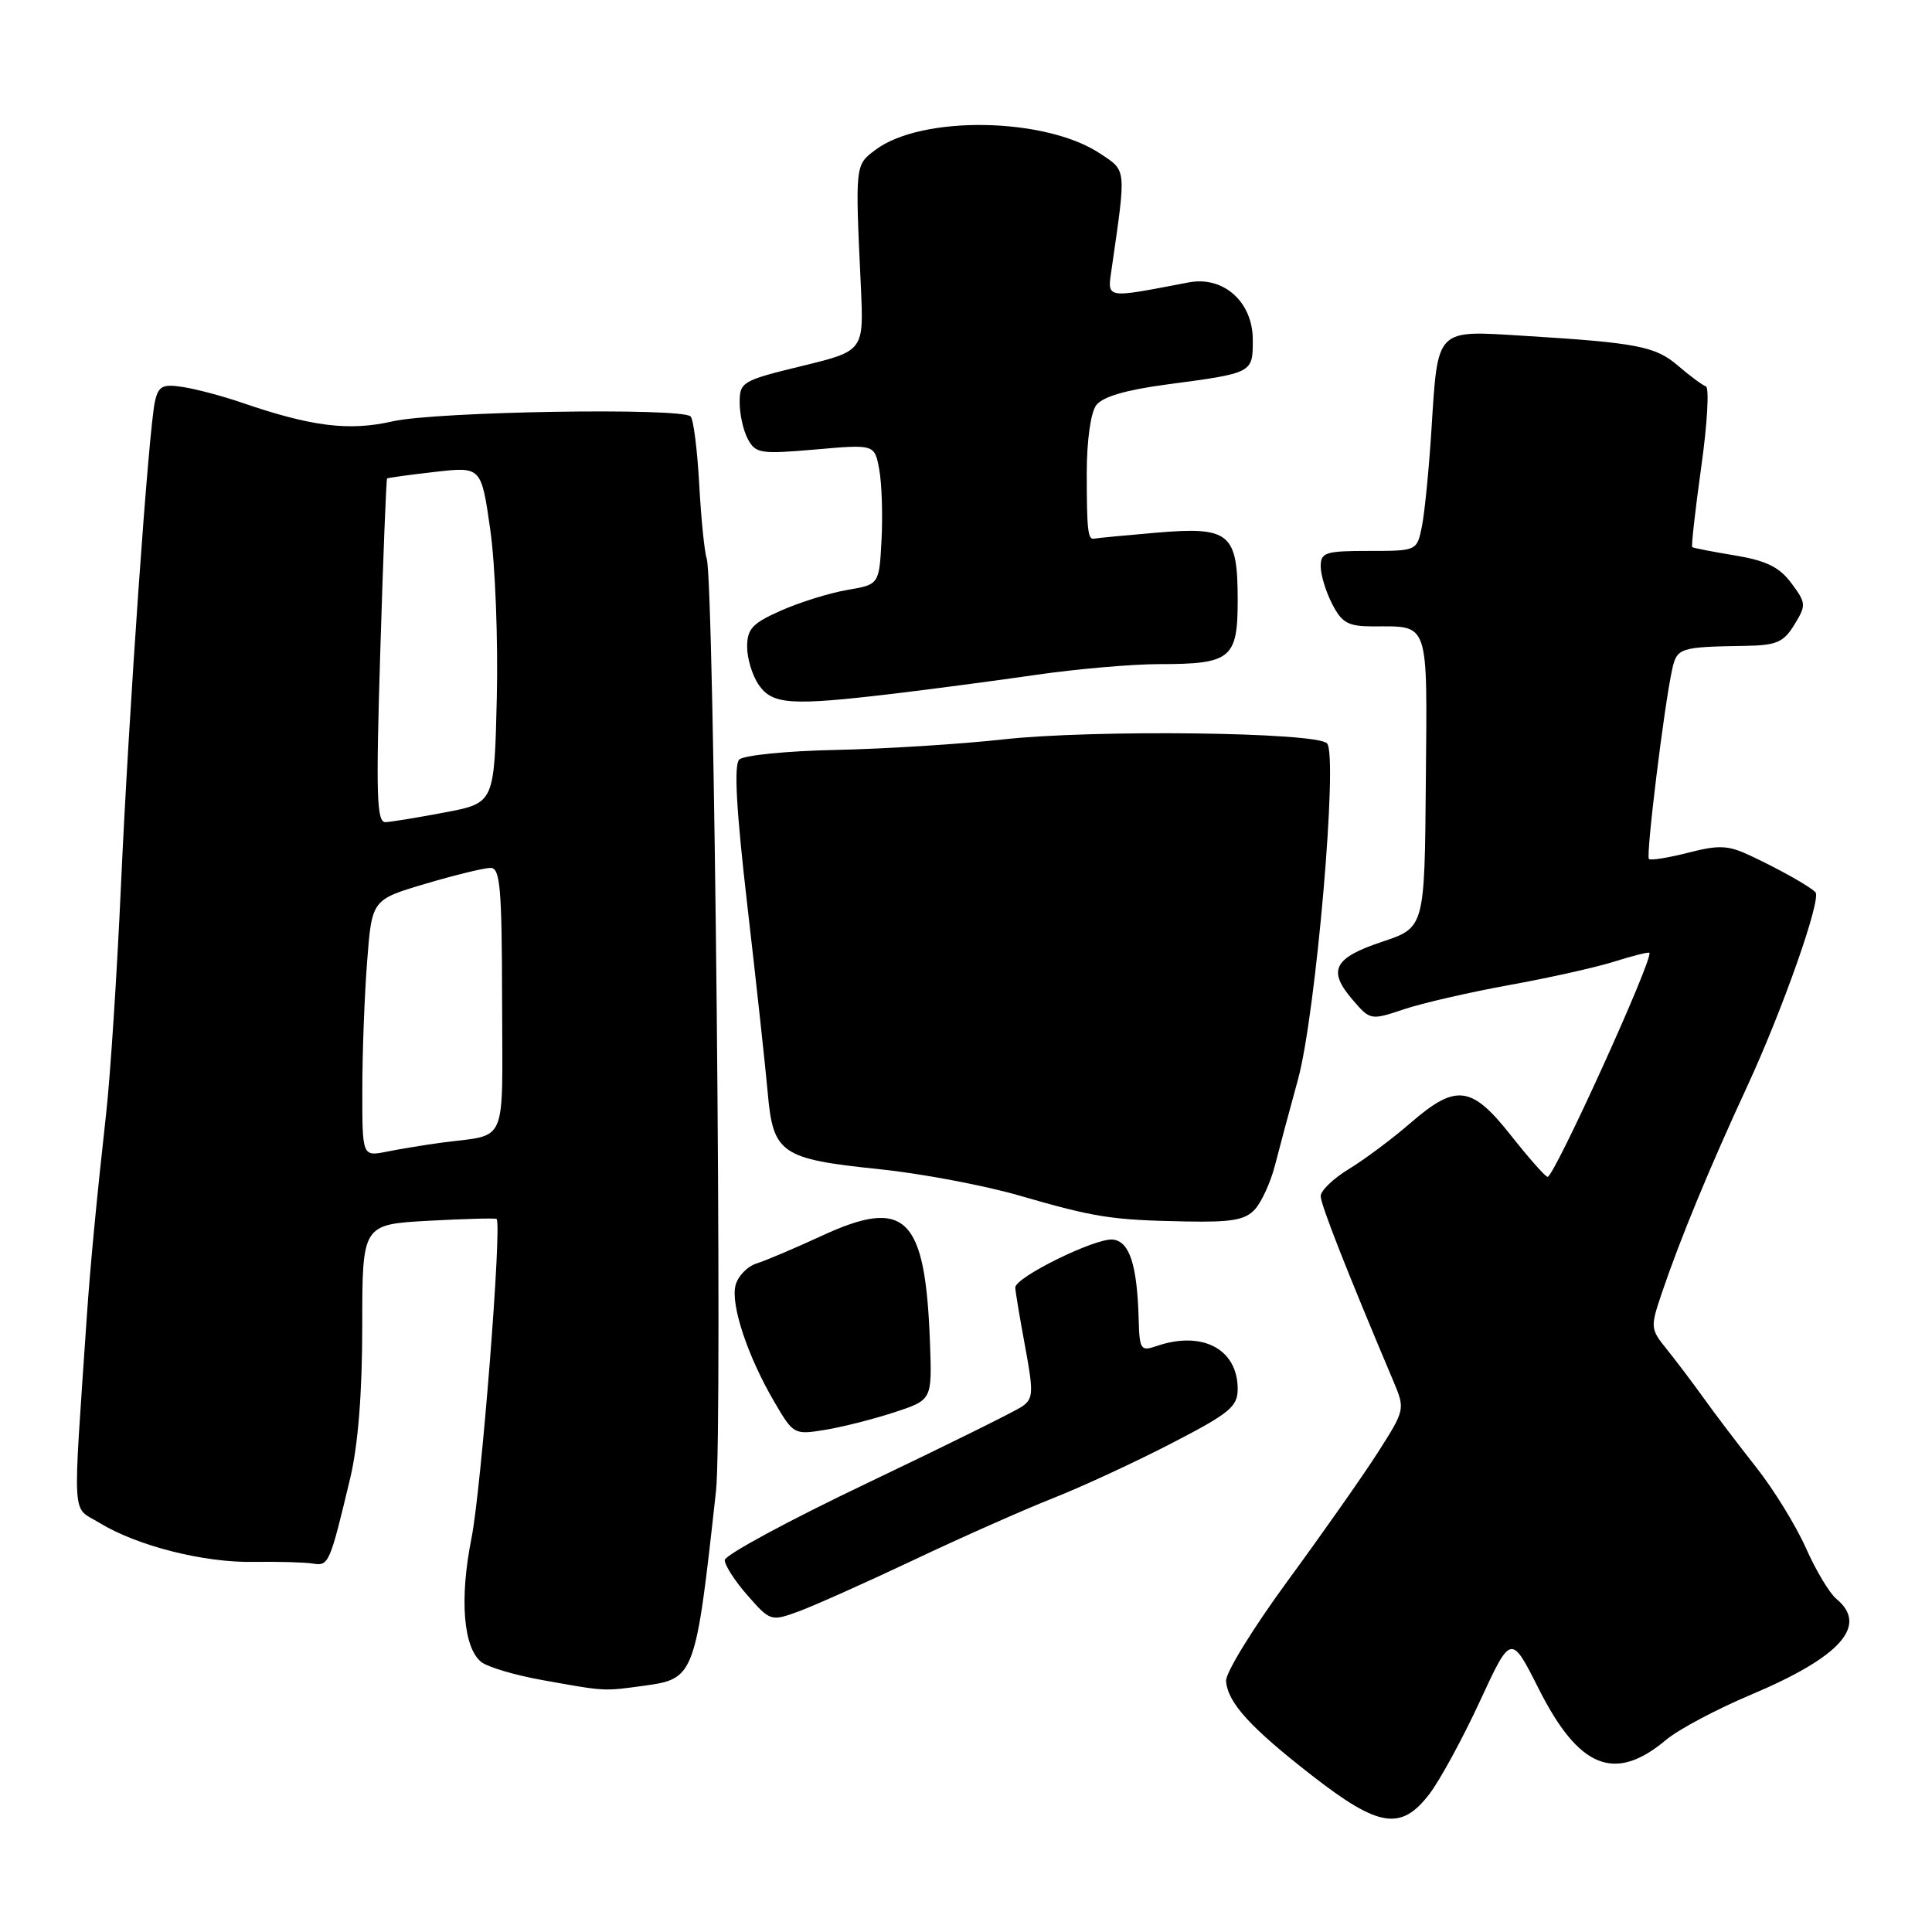 <?xml version="1.0" encoding="UTF-8" standalone="no"?>
<!DOCTYPE svg PUBLIC "-//W3C//DTD SVG 1.1//EN" "http://www.w3.org/Graphics/SVG/1.1/DTD/svg11.dtd" >
<svg xmlns="http://www.w3.org/2000/svg" xmlns:xlink="http://www.w3.org/1999/xlink" version="1.1" viewBox="0 0 256 256">
 <g >
 <path fill="currentColor"
d=" M 189.43 237.68 C 190.82 235.85 193.82 230.34 196.09 225.43 C 200.22 216.50 200.22 216.50 203.89 223.78 C 209.22 234.35 213.98 236.25 220.79 230.52 C 222.41 229.16 227.47 226.47 232.03 224.55 C 243.89 219.55 247.60 215.39 243.34 211.87 C 242.42 211.12 240.61 208.09 239.30 205.14 C 237.99 202.19 235.03 197.37 232.71 194.43 C 230.40 191.50 227.27 187.39 225.78 185.30 C 224.28 183.21 222.05 180.26 220.83 178.75 C 218.68 176.08 218.66 175.88 220.23 171.25 C 222.63 164.16 226.57 154.63 231.49 144.00 C 236.23 133.76 241.40 119.06 240.55 118.22 C 239.75 117.41 235.84 115.22 232.00 113.41 C 229.00 111.99 227.81 111.93 223.69 112.99 C 221.05 113.66 218.70 114.04 218.49 113.82 C 218.07 113.41 220.50 93.58 221.56 88.75 C 222.20 85.83 222.55 85.72 231.30 85.58 C 235.40 85.51 236.33 85.11 237.76 82.78 C 239.35 80.19 239.33 79.91 237.37 77.28 C 235.78 75.14 234.05 74.29 229.90 73.60 C 226.93 73.11 224.38 72.61 224.23 72.50 C 224.09 72.39 224.62 67.62 225.42 61.90 C 226.23 56.18 226.50 51.36 226.04 51.20 C 225.57 51.03 223.92 49.81 222.37 48.48 C 219.36 45.88 216.96 45.42 201.81 44.49 C 190.17 43.77 190.53 43.39 189.67 57.00 C 189.34 62.23 188.77 67.96 188.41 69.75 C 187.75 73.00 187.75 73.00 181.38 73.00 C 175.62 73.00 175.00 73.20 175.00 75.05 C 175.00 76.18 175.69 78.43 176.53 80.05 C 177.82 82.55 178.64 83.00 181.94 83.00 C 189.45 83.00 189.12 82.03 188.93 103.58 C 188.77 122.91 188.77 122.91 183.14 124.79 C 176.71 126.93 175.87 128.58 179.24 132.49 C 181.56 135.19 181.63 135.21 186.04 133.73 C 188.49 132.91 194.78 131.47 200.00 130.52 C 205.22 129.58 211.49 128.18 213.92 127.41 C 216.35 126.64 218.44 126.12 218.55 126.25 C 219.14 126.93 205.91 156.03 205.06 155.94 C 204.75 155.91 202.57 153.44 200.20 150.44 C 194.97 143.82 192.93 143.57 186.89 148.81 C 184.48 150.90 180.81 153.64 178.75 154.89 C 176.69 156.14 175.00 157.76 175.00 158.49 C 175.00 159.62 178.42 168.32 184.68 183.13 C 186.19 186.72 186.16 186.84 182.56 192.48 C 180.55 195.62 175.17 203.27 170.61 209.49 C 166.05 215.71 162.38 221.67 162.46 222.74 C 162.67 225.61 165.64 228.88 173.85 235.27 C 182.71 242.17 185.66 242.63 189.43 237.68 Z  M 85.40 223.36 C 92.05 222.45 92.18 222.10 94.88 197.50 C 95.77 189.39 94.64 76.80 93.64 74.00 C 93.35 73.17 92.90 68.76 92.65 64.18 C 92.40 59.61 91.89 55.56 91.51 55.18 C 90.31 53.99 57.78 54.52 52.03 55.83 C 46.24 57.15 41.27 56.53 32.00 53.34 C 29.52 52.49 26.06 51.57 24.30 51.29 C 21.55 50.86 21.01 51.13 20.54 53.15 C 19.70 56.80 17.07 94.20 16.02 117.50 C 15.50 129.05 14.62 142.55 14.07 147.50 C 12.83 158.63 11.94 167.95 11.50 174.50 C 9.62 202.24 9.46 199.50 13.15 201.77 C 18.15 204.83 26.98 207.08 33.61 206.96 C 36.85 206.91 40.38 207.01 41.45 207.18 C 43.56 207.53 43.69 207.24 46.41 195.84 C 47.45 191.46 48.00 184.55 48.00 175.71 C 48.00 162.25 48.00 162.25 56.75 161.76 C 61.56 161.50 65.63 161.39 65.80 161.52 C 66.54 162.13 63.78 197.29 62.47 203.84 C 60.88 211.81 61.38 218.24 63.74 220.20 C 64.56 220.88 68.22 221.97 71.87 222.62 C 80.34 224.14 79.90 224.11 85.40 223.36 Z  M 121.00 206.74 C 127.33 203.74 135.65 200.05 139.50 198.53 C 143.35 197.01 150.44 193.73 155.25 191.24 C 162.93 187.27 164.00 186.39 164.00 184.05 C 164.00 178.76 159.32 176.28 153.25 178.36 C 151.15 179.08 150.99 178.84 150.88 174.82 C 150.68 167.63 149.69 164.53 147.49 164.25 C 145.24 163.97 134.49 169.25 134.53 170.61 C 134.54 171.10 135.12 174.58 135.82 178.35 C 136.96 184.48 136.92 185.33 135.46 186.35 C 134.56 186.98 125.33 191.55 114.95 196.50 C 104.56 201.45 96.05 206.05 96.03 206.72 C 96.02 207.38 97.37 209.49 99.05 211.40 C 102.05 214.82 102.16 214.86 105.80 213.53 C 107.83 212.79 114.67 209.73 121.00 206.74 Z  M 118.50 187.14 C 123.50 185.50 123.50 185.50 123.23 178.00 C 122.62 161.15 120.02 158.59 108.80 163.79 C 105.32 165.40 101.47 167.03 100.24 167.42 C 99.01 167.81 97.76 169.12 97.46 170.32 C 96.80 172.92 99.09 179.77 102.62 185.79 C 105.13 190.08 105.23 190.14 109.34 189.46 C 111.63 189.09 115.75 188.04 118.50 187.14 Z  M 166.29 160.24 C 167.17 159.26 168.35 156.68 168.92 154.49 C 169.48 152.29 170.87 147.12 172.00 143.00 C 174.37 134.30 177.32 100.10 175.84 98.50 C 174.45 97.01 144.84 96.65 132.88 97.98 C 127.17 98.61 117.21 99.23 110.75 99.37 C 104.27 99.50 98.52 100.08 97.95 100.65 C 97.23 101.37 97.56 107.33 99.04 120.10 C 100.21 130.22 101.42 141.34 101.73 144.82 C 102.44 152.86 103.49 153.58 116.50 154.92 C 122.00 155.49 130.32 157.05 135.00 158.40 C 145.14 161.33 147.20 161.66 157.10 161.85 C 163.21 161.97 165.00 161.66 166.29 160.24 Z  M 118.39 91.92 C 123.40 91.32 131.91 90.20 137.29 89.42 C 142.67 88.64 150.02 88.00 153.61 88.00 C 163.11 88.00 164.00 87.27 164.00 79.54 C 164.00 70.60 162.97 69.75 153.15 70.59 C 148.94 70.95 145.28 71.30 145.00 71.37 C 144.15 71.59 144.00 70.26 144.00 62.69 C 144.00 58.41 144.52 54.69 145.25 53.70 C 146.09 52.58 149.12 51.68 154.50 50.96 C 166.08 49.42 166.00 49.46 166.00 45.01 C 166.00 40.01 162.12 36.54 157.51 37.42 C 146.17 39.58 146.72 39.69 147.33 35.40 C 149.24 22.14 149.29 22.68 145.76 20.34 C 138.49 15.52 122.13 15.26 116.01 19.85 C 113.29 21.90 113.31 21.72 114.07 38.00 C 114.46 46.50 114.46 46.50 106.24 48.50 C 98.36 50.42 98.01 50.62 98.01 53.32 C 98.00 54.86 98.49 57.06 99.10 58.19 C 100.12 60.09 100.78 60.19 108.04 59.56 C 115.89 58.87 115.89 58.87 116.50 62.19 C 116.84 64.01 116.98 68.19 116.81 71.48 C 116.50 77.45 116.50 77.45 112.27 78.17 C 109.94 78.57 106.01 79.79 103.52 80.89 C 99.69 82.58 99.00 83.32 99.00 85.72 C 99.00 87.28 99.70 89.56 100.56 90.78 C 102.37 93.37 104.82 93.53 118.39 91.92 Z  M 48.01 144.38 C 48.01 139.49 48.30 131.83 48.65 127.35 C 49.28 119.21 49.28 119.21 56.39 117.10 C 60.30 115.94 64.17 115.00 65.00 115.00 C 66.28 115.00 66.50 117.63 66.53 132.54 C 66.56 152.22 67.41 150.22 58.50 151.41 C 56.30 151.71 53.04 152.24 51.25 152.60 C 48.00 153.25 48.00 153.25 48.01 144.38 Z  M 50.39 86.29 C 50.77 73.80 51.18 63.50 51.29 63.40 C 51.41 63.31 54.26 62.91 57.63 62.53 C 63.77 61.83 63.77 61.83 64.96 70.17 C 65.62 74.75 66.01 84.78 65.83 92.45 C 65.50 106.40 65.50 106.40 59.00 107.64 C 55.42 108.32 51.87 108.90 51.09 108.94 C 49.91 108.99 49.80 105.48 50.39 86.29 Z "/>
</g>
</svg>
